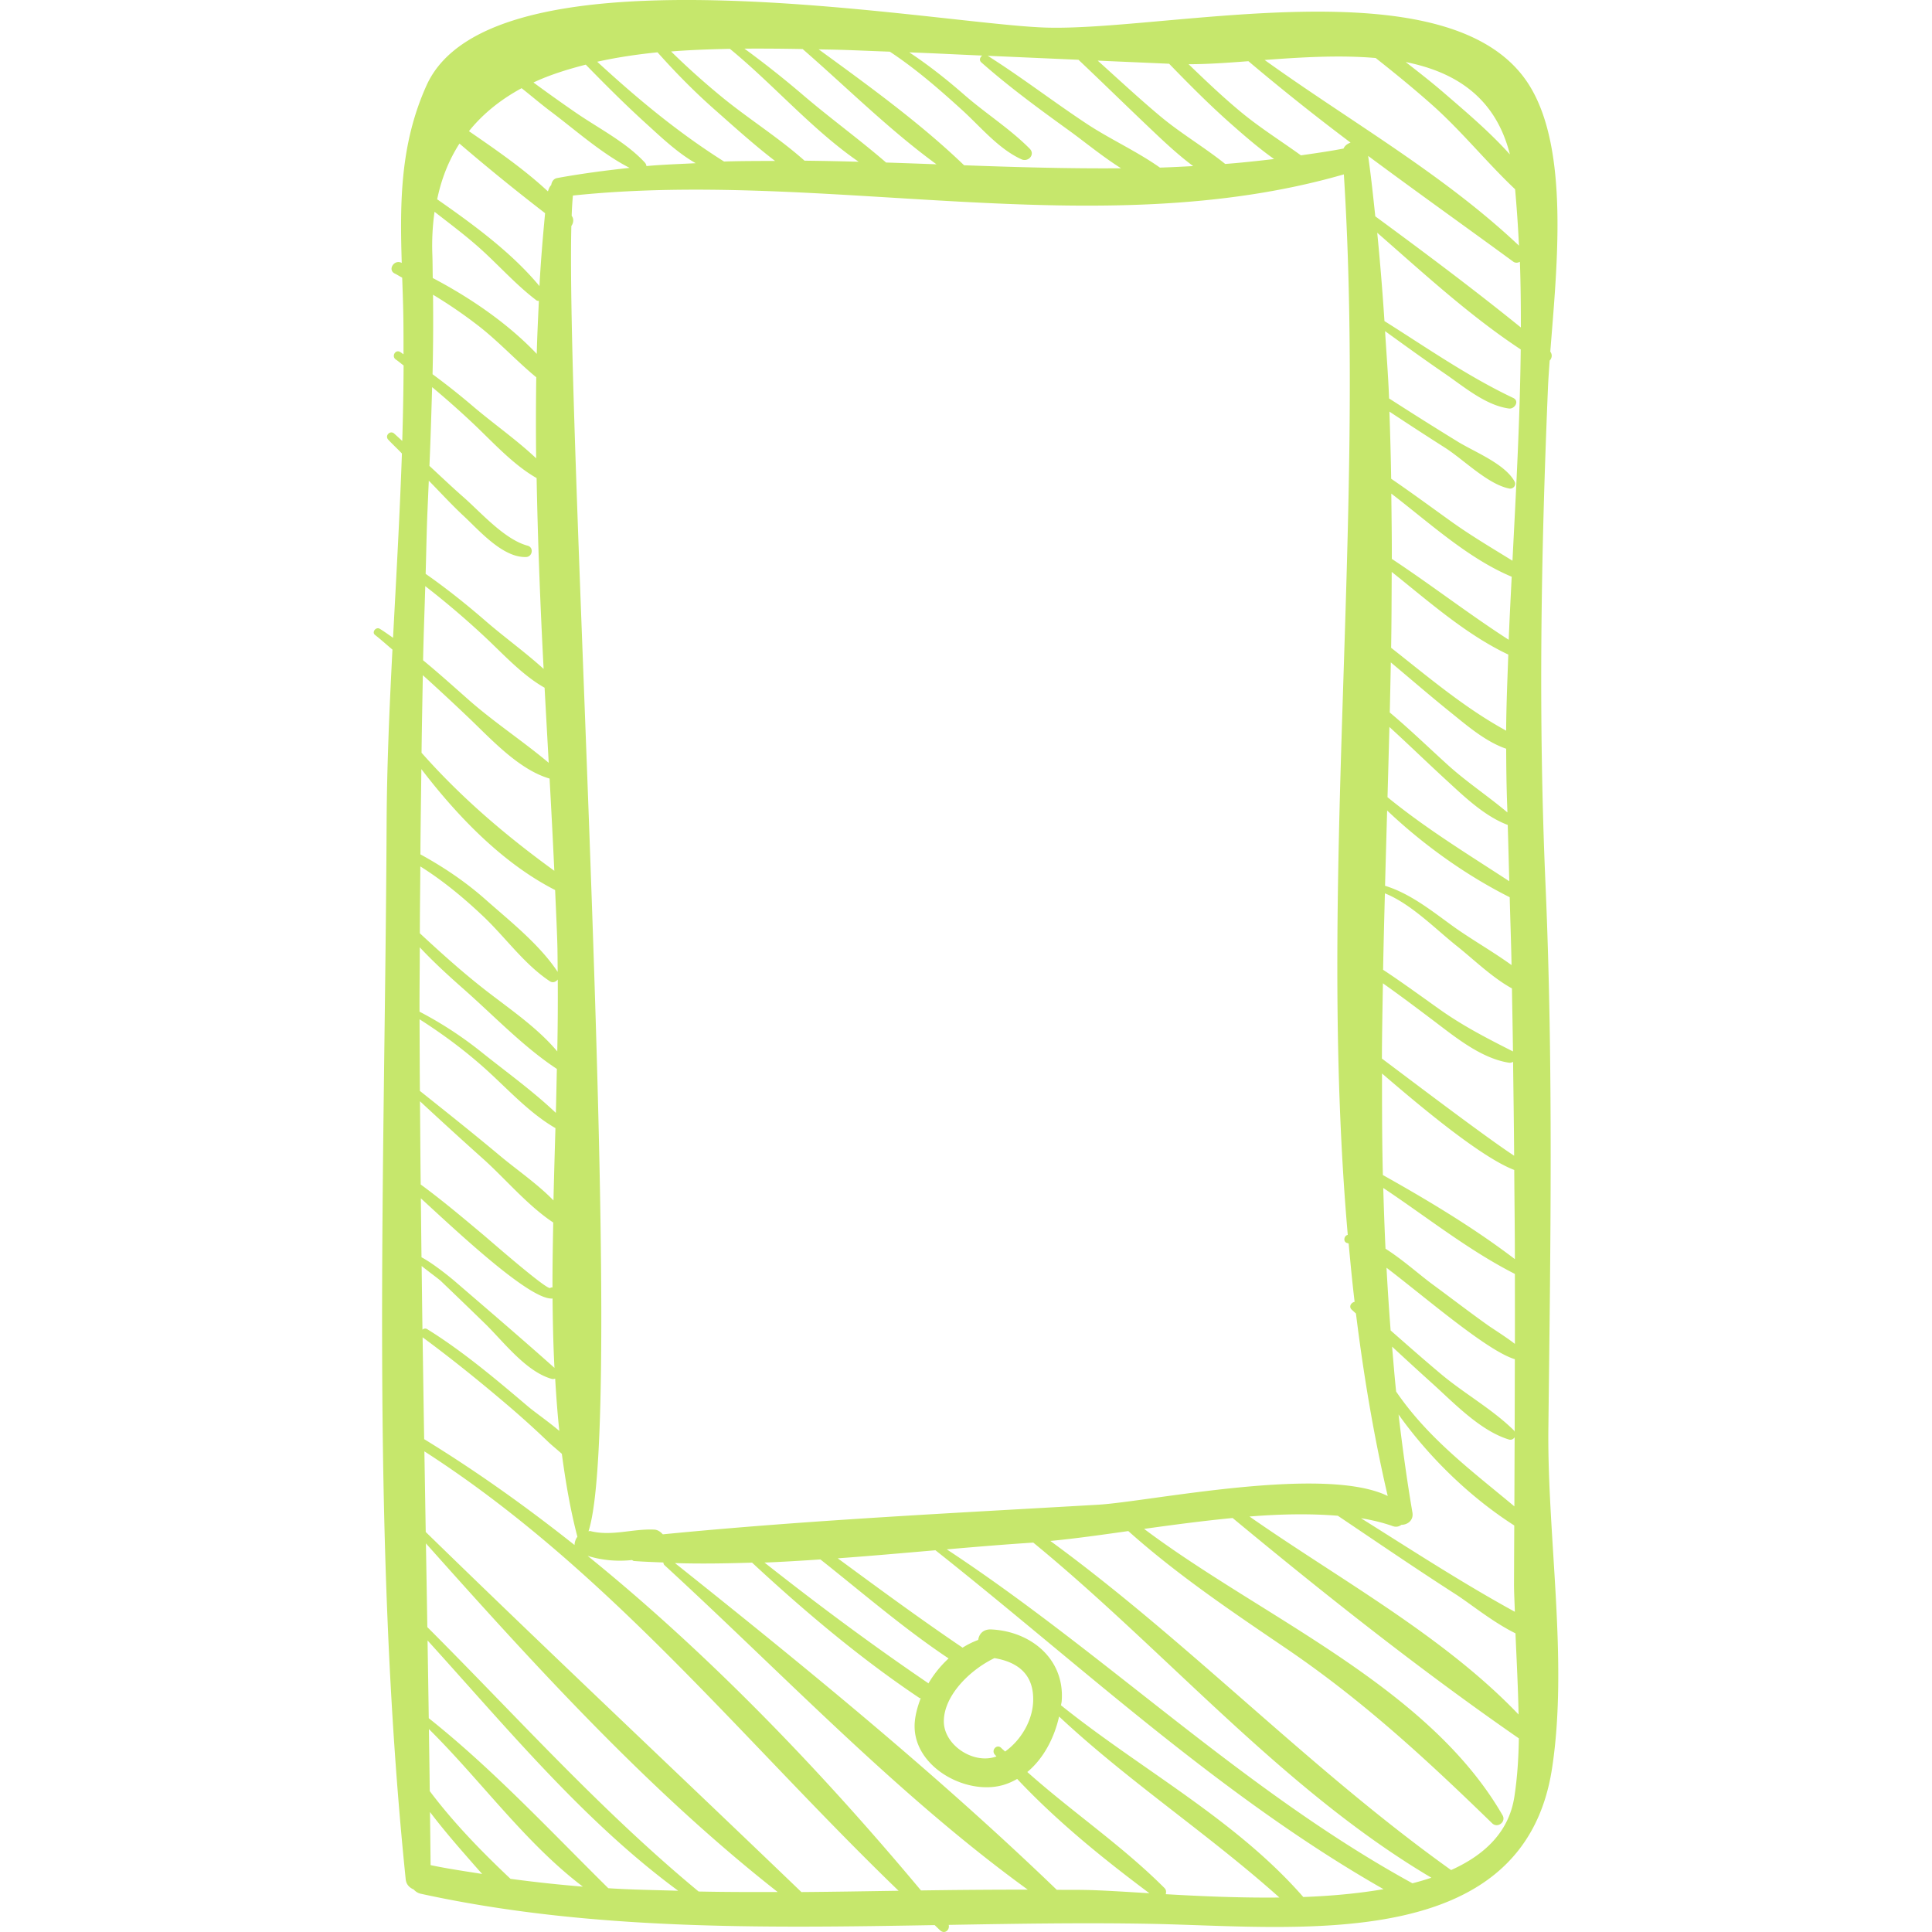<svg xmlns="http://www.w3.org/2000/svg" version="1.1" xmlns:xlink="http://www.w3.org/1999/xlink" width="512" height="512" x="0" y="0" viewBox="0 0 190.839 190.84" style="enable-background:new 0 0 512 512" xml:space="preserve" class=""><g><path d="M152.946 141.085c.205-17.924.495-35.803-.284-53.719-.716-16.462-.447-32.579.242-49.044.035-.826.102-1.756.169-2.702.23-.248.279-.593.062-.887.636-8.234 1.912-19.885-2.06-26.286-7.596-12.244-36.017-5.271-47.973-5.729-11.22-.43-54.513-8.628-60.973 5.723-2.592 5.758-2.635 11.463-2.446 17.528l-.053-.025c-.723-.318-1.365.724-.631 1.079.251.122.48.277.728.403.03.876.062 1.758.087 2.652.047 1.637.043 3.277.043 4.917-.112-.07-.214-.155-.327-.224-.475-.293-.885.433-.432.74.268.182.506.398.769.586a294.865 294.865 0 0 1-.134 7.459c-.26-.243-.526-.48-.787-.722-.398-.371-.966.198-.596.596.436.468.91.9 1.35 1.366-.209 6.063-.555 12.134-.876 18.202-.435-.299-.861-.612-1.313-.888-.367-.225-.819.334-.468.607.595.463 1.144.97 1.722 1.449-.298 5.744-.549 11.484-.577 17.209-.164 34.469-1.642 69.955 1.887 104.262.056.541.398.833.789 1.005.173.19.392.353.719.424 16.575 3.62 33.703 3.39 50.74 3.093.186.172.361.353.547.522.454.414.976-.063.838-.544 6.693-.116 13.37-.226 19.99-.103 14.331.269 36.77 3.089 39.607-15.337 1.626-10.551-.481-22.946-.359-33.612zm-54.689 32.223c.054.065.116.122.172.188-2.238.839-5.202-1.104-5.199-3.463.002-2.519 2.524-5.055 4.999-6.247 2.379.401 3.91 1.662 3.825 4.254-.062 1.922-1.205 3.855-2.773 4.973-.122-.122-.258-.226-.378-.349-.418-.432-1.016.198-.646.644zm-6.552-7.019c-.012-.01-.008-.023-.021-.031-5.565-3.788-10.899-7.753-16.169-11.91 1.837-.07 3.68-.188 5.522-.31 4.165 3.298 8.238 6.825 12.663 9.78a10.805 10.805 0 0 0-1.995 2.471zm-26.235-14.73c-.226-.252-.504-.451-.851-.467-2.115-.101-4.198.684-6.318.142-.063-.016-.109.031-.17.025 3.8-11.701-2.226-107.252-1.694-128.938.209-.274.272-.701.032-1.004l-.001-.001a33.84 33.84 0 0 1 .123-2.001c25.088-2.632 51.718 4.955 76.153-2.091 2.178 34.556-2.638 70.164.386 104.755-.396.08-.482.733-.034.811.033.006.086.034.122.045.176 1.922.36 3.843.588 5.759-.348.069-.611.483-.272.785.138.122.269.248.404.37.752 6.047 1.752 12.061 3.139 18.023-6.298-3.085-23.599.57-28.605.861-14.315.831-28.723 1.524-43.002 2.926zm72.001-95.066c3.686 2.938 7.341 6.189 11.516 8.165-.088 2.507-.198 5.014-.212 7.515-4.107-2.246-7.678-5.289-11.362-8.184.045-2.5.044-4.998.058-7.496zm-.042-7.738c3.799 2.911 7.562 6.396 11.894 8.214-.104 2.076-.214 4.153-.295 6.227-3.936-2.538-7.648-5.412-11.547-7.991.006-2.15-.028-4.3-.052-6.45zm5.911 21.653c1.568 1.263 3.415 2.863 5.438 3.55.007 1.935.03 3.869.107 5.799.007.165.007.329.014.494-1.901-1.605-3.998-2.983-5.859-4.666-1.922-1.739-3.775-3.54-5.761-5.207.04-1.649.072-3.298.104-4.947 1.984 1.661 3.942 3.357 5.957 4.977zm-.528 6.603c1.79 1.644 3.808 3.605 6.12 4.475.056 1.853.101 3.706.15 5.559-4.104-2.68-8.19-5.168-12.026-8.299.065-2.313.128-4.625.187-6.938 1.878 1.713 3.698 3.485 5.569 5.203zm6.314 11.616c.055 2.233.141 4.469.182 6.702-1.906-1.379-4.068-2.593-5.867-3.897-2.062-1.496-4.161-3.177-6.628-3.936.065-2.478.136-4.956.206-7.435 3.552 3.368 7.775 6.39 12.107 8.566zm-5.216 4.824c1.621 1.288 3.47 3.103 5.437 4.183.034 2.075.077 4.15.102 6.225-2.545-1.289-4.924-2.506-7.265-4.17-1.849-1.312-3.674-2.649-5.564-3.896.046-2.517.112-5.033.178-7.549 2.586 1.035 5.004 3.532 7.112 5.207zm-2.364 7.327c2.177 1.644 4.717 3.745 7.484 4.192a.633.633 0 0 0 .43-.086c.034 3.092.086 6.185.104 9.276-2.647-1.726-9.683-7.06-13.062-9.596.01-2.477.059-4.955.1-7.433 1.673 1.181 3.308 2.414 4.944 3.647zm-3.972 49.97c.356.127.632.033.86-.131.59.007 1.215-.44 1.083-1.211-.551-3.227-.989-6.455-1.372-9.685 3.045 4.274 7.106 8.198 11.432 10.963-.01 1.885-.018 3.765-.025 5.652-.005.966.055 1.915.082 2.873-5.182-2.84-10.182-6.096-15.199-9.243 1.122.187 2.179.438 3.139.782zm-.066-17.729a387.275 387.275 0 0 0 3.956 3.621c2.151 1.936 4.745 4.692 7.586 5.554.243.074.447-.045.563-.224-.01 2.276-.016 4.549-.026 6.827-4.237-3.535-8.506-6.698-11.679-11.341-.159-1.477-.271-2.957-.4-4.437zm12.107 8.409c-.021-.037-.02-.08-.053-.113-2.113-2.096-4.904-3.646-7.202-5.571-1.688-1.414-3.34-2.872-4.996-4.325a252.302 252.302 0 0 1-.406-6.193c4.08 3.123 9.944 8.206 12.676 9.035-.008 2.386-.009 4.776-.019 7.167zm-2.582-10.478c-1.867-1.324-3.681-2.724-5.524-4.078-1.277-.938-2.926-2.428-4.651-3.526-.097-2-.165-4-.223-6.001 4.309 2.875 8.44 6.174 13.003 8.491 0 2.304.006 4.606 0 6.912-.77-.61-2.257-1.551-2.605-1.798zm-10.436-14.882c-.083-3.342-.086-6.686-.083-10.028 3.425 2.938 9.673 8.238 13.061 9.527.016 2.936.061 5.871.062 8.808-4.044-3.084-8.572-5.802-13.04-8.307zm-4.447 33.657c3.869 2.604 7.718 5.236 11.644 7.758 1.454.936 3.691 2.771 5.9 3.853.117 2.68.257 5.349.308 8.019-7.411-7.761-17.739-13.379-26.58-19.555 3.077-.248 6.033-.298 8.728-.075zm17.248-94.338c-2.057-1.271-4.136-2.498-6.117-3.922-1.952-1.402-3.884-2.821-5.863-4.175a349.112 349.112 0 0 0-.174-6.633 373.145 373.145 0 0 0 5.489 3.566c1.84 1.17 4.189 3.587 6.329 4.031.407.084.752-.32.54-.702-.978-1.756-3.939-2.903-5.597-3.919a371.886 371.886 0 0 1-6.794-4.276c-.084-2.218-.262-4.432-.397-6.648 1.961 1.42 3.923 2.839 5.919 4.207 1.859 1.274 4.003 3.117 6.306 3.435.579.08 1.076-.737.438-1.04-4.494-2.133-8.533-4.957-12.723-7.595-.191-2.91-.428-5.818-.714-8.724 4.559 3.983 9.155 8.218 14.174 11.524-.077 6.942-.459 13.907-.816 20.871zm.829-23.041c-4.673-3.781-9.537-7.419-14.378-10.976-.213-1.991-.42-3.982-.706-5.97 4.751 3.529 9.576 6.962 14.314 10.431.236.173.468.134.675.029.079 2.16.097 4.322.095 6.486zm-1.082-17.092c-1.996-2.225-4.359-4.221-6.526-6.091-1.218-1.051-2.492-2.042-3.767-3.034 4.897.977 8.873 3.475 10.293 9.125zm-13.257-9.523c1.887 1.491 3.75 3.01 5.553 4.611 2.925 2.596 5.394 5.685 8.219 8.353a134.5 134.5 0 0 1 .381 5.569c-7.521-7.104-16.707-12.292-25.124-18.339 3.577-.268 7.408-.503 10.971-.194zm-12.572.314a227.88 227.88 0 0 0 10.088 8.039c-.3.117-.566.295-.691.589-1.402.273-2.806.469-4.209.672-1.942-1.402-3.987-2.685-5.846-4.213-1.833-1.508-3.546-3.147-5.254-4.791 1.755.008 3.776-.133 5.912-.296zm-7.831.252c1.971 2.033 3.969 4.046 6.089 5.92 1.318 1.165 2.753 2.414 4.277 3.492-1.608.189-3.216.363-4.825.487-2.053-1.649-4.402-3.027-6.418-4.715-2.114-1.77-4.13-3.65-6.18-5.493 2.353.104 4.706.203 7.057.309zm-8.955-.392c2.34 2.211 4.638 4.465 6.973 6.682 1.304 1.239 2.772 2.641 4.354 3.819-1.094.057-2.187.116-3.282.149-2.254-1.597-4.949-2.819-7.229-4.326-3.3-2.181-6.439-4.603-9.781-6.717 2.988.127 5.975.263 8.965.393zM82.266 4.902c1.877.04 3.754.141 5.631.202 2.572 1.702 4.88 3.709 7.158 5.782 1.8 1.637 3.601 3.843 5.852 4.853.663.297 1.373-.476.809-1.048-1.923-1.948-4.362-3.489-6.437-5.3-1.734-1.514-3.542-2.95-5.462-4.218 2.404.085 4.806.215 7.209.316-.217.15-.336.457-.096.67 2.752 2.435 5.731 4.611 8.707 6.762 1.496 1.082 3.255 2.539 5.099 3.702-5.167.042-10.336-.11-15.505-.298-4.334-4.171-9.442-7.86-14.363-11.449.458.009.961.019 1.398.026zm-2.982-.056c4.331 3.766 8.569 7.994 13.219 11.383-1.659-.061-3.317-.122-4.976-.175-2.679-2.314-5.572-4.411-8.265-6.718a96.306 96.306 0 0 0-5.727-4.531 218.97 218.97 0 0 1 5.749.041zm-7.184-.02c4.294 3.518 8.156 8.015 12.717 11.153a298.002 298.002 0 0 0-5.347-.107c-2.45-2.182-5.342-4.017-7.857-6.04a75.93 75.93 0 0 1-5.324-4.747c1.954-.157 3.895-.222 5.811-.259zm-7.152.342c1.775 1.993 3.646 3.894 5.66 5.671 1.883 1.661 3.866 3.461 5.948 5.057-1.679.008-3.359.003-5.037.059-4.578-2.888-8.597-6.241-12.528-9.856 1.928-.429 3.932-.726 5.957-.931zm-7.086 1.218c1.936 1.986 3.896 3.946 5.952 5.811 1.391 1.261 3.077 2.887 4.905 3.923-1.622.087-3.245.134-4.866.284a.596.596 0 0 0-.143-.331c-1.859-2.025-4.588-3.395-6.843-4.951a163.396 163.396 0 0 1-4.174-2.974c1.6-.752 3.358-1.299 5.169-1.762zm-6.34 2.325c.967.761 1.9 1.565 2.885 2.305 2.429 1.826 5.027 4.154 7.783 5.566-2.383.258-4.765.568-7.144 1.003-.386.07-.544.374-.602.705-.166.146-.241.385-.322.615-2.349-2.189-5.102-4.09-7.801-5.948 1.411-1.76 3.183-3.149 5.201-4.246zm-6.137 5.472a208.466 208.466 0 0 0 8.458 6.875c-.225 2.391-.43 4.786-.557 7.201-2.733-3.298-6.496-6.056-10.102-8.572.435-2.12 1.195-3.936 2.201-5.504zm-2.463 6.736c1.412 1.103 2.847 2.176 4.199 3.358 1.995 1.744 3.762 3.797 5.873 5.393.073.055.154.045.234.054-.079 1.742-.168 3.481-.208 5.232-2.85-3.006-6.585-5.558-10.274-7.493-.016-.765-.011-1.528-.039-2.294a23.982 23.982 0 0 1 .215-4.25zM52.97 37.267c-.036 2.662-.044 5.33-.009 8.005-1.943-1.837-4.27-3.455-6.254-5.151a70.157 70.157 0 0 0-3.981-3.155c.064-2.615.074-5.232.047-7.853a46.602 46.602 0 0 1 4.554 3.124c1.98 1.55 3.708 3.432 5.643 5.03zM42.222 50.552l.133-3.07c1.152 1.167 2.255 2.382 3.457 3.498 1.513 1.405 3.846 4.125 6.155 4.041.633-.023.786-.948.151-1.118-2.282-.609-4.62-3.29-6.336-4.795-1.144-1.003-2.246-2.054-3.363-3.087.112-2.596.191-5.187.265-7.78a89.906 89.906 0 0 1 3.873 3.424c2.003 1.866 4.033 4.179 6.448 5.559.12 6.277.361 12.572.693 18.85-1.818-1.651-3.887-3.134-5.717-4.722-1.905-1.653-3.874-3.225-5.937-4.668.061-2.043.091-4.089.178-6.132zm-.215 7.346a84.722 84.722 0 0 1 5.833 4.965c1.841 1.714 3.728 3.81 5.953 5.07.134 2.477.272 4.95.408 7.416-2.56-2.153-5.413-4.015-7.942-6.249-1.475-1.303-2.944-2.627-4.468-3.879.048-2.442.146-4.882.216-7.323zm-.24 8.796a231.317 231.317 0 0 1 4.406 4.086c2.255 2.132 5.016 5.226 8.114 6.127.167 3.049.328 6.089.467 9.109-4.812-3.492-9.168-7.203-13.115-11.659.03-2.554.082-5.107.128-7.663zm-.146 9.277c3.592 4.693 8.041 9.306 13.212 11.945.074 1.728.16 3.464.215 5.178.03.942.028 1.935.038 2.908-1.802-2.723-4.704-5.003-7.132-7.154-1.966-1.742-4.133-3.199-6.426-4.455.014-2.808.063-5.614.093-8.422zm-.102 9.613c2.237 1.402 4.261 3.082 6.204 4.919 2.195 2.076 4.073 4.766 6.599 6.429.282.186.593.055.773-.177.014 2.319 0 4.683-.049 7.103-2.053-2.458-4.977-4.374-7.442-6.325-2.142-1.695-4.149-3.503-6.133-5.346 0-2.201.039-4.402.048-6.603zm-.054 7.991c1.378 1.476 2.882 2.842 4.396 4.18 2.93 2.587 5.878 5.682 9.134 7.823.004.002.008 0 .011.002-.035 1.45-.057 2.875-.1 4.349-2.285-2.173-4.968-4.096-7.411-6.055a37.326 37.326 0 0 0-6.056-3.942c-.009-2.12.027-4.238.026-6.357zm-.022 7.108c2.155 1.375 4.201 2.876 6.153 4.589 2.346 2.059 4.554 4.592 7.269 6.162-.07 2.365-.139 4.747-.194 7.141-1.59-1.636-3.655-3.048-5.245-4.379-2.615-2.188-5.283-4.312-7.95-6.437-.02-2.361-.022-4.718-.033-7.076zm.042 8.098a446.83 446.83 0 0 0 6.192 5.648c2.187 1.949 4.439 4.656 6.97 6.329-.038 2.138-.082 4.279-.072 6.406-.075.009-.151.003-.225.06-.315.24-5.925-4.673-6.604-5.243-2.016-1.692-4.058-3.413-6.19-4.979-.034-2.741-.047-5.481-.071-8.221zm.086 9.587c3.562 3.265 10.808 10.114 13.009 9.896.023 2.304.07 4.596.188 6.852-3.24-2.89-6.555-5.722-9.844-8.558-.188-.162-2.015-1.693-3.288-2.366-.028-1.94-.04-3.881-.065-5.824zm.077 6.687c.717.577 1.69 1.282 1.899 1.482a678.784 678.784 0 0 1 4.32 4.166c1.825 1.771 4.067 4.78 6.623 5.498a.49.49 0 0 0 .348-.031c.105 1.743.228 3.477.411 5.172-1.139-.963-2.383-1.812-3.133-2.447-3.146-2.67-6.395-5.412-9.905-7.596-.194-.121-.356-.062-.481.045-.033-2.097-.052-4.194-.082-6.289zm.095 7.042c.001.001.001.001 0 0 2.889 2.13 5.679 4.385 8.408 6.711a92.006 92.006 0 0 1 4.028 3.643c.309.297.825.711 1.318 1.154.378 2.822.85 5.582 1.537 8.189a1.475 1.475 0 0 0-.283.822c-4.803-3.812-9.756-7.34-14.852-10.458-.058-3.353-.102-6.708-.156-10.061zm.79 52.138c-.013-1.748-.041-3.497-.059-5.246 1.061 1.397 2.192 2.741 3.342 4.059.532.608 1.155 1.331 1.813 2.06-1.701-.272-3.404-.517-5.096-.873zm7.893 1.353c-2.862-2.702-5.61-5.521-7.975-8.664-.023-2.042-.057-4.085-.084-6.128 5.109 5.049 9.544 11.284 15.208 15.564a136.087 136.087 0 0 1-7.149-.772zm9.661.927c-5.748-5.681-11.402-11.757-17.735-16.793-.035-2.559-.079-5.119-.119-7.679 7.818 8.605 15.4 17.837 24.756 24.723-2.302-.071-4.608-.098-6.902-.251zm8.921.325c-9.676-8.004-17.949-17.27-26.796-26.115-.044-2.757-.092-5.514-.14-8.271 10.707 12.013 22.063 24.483 34.747 34.437-2.605.005-5.21.005-7.811-.051zm10.153.055c-12.351-11.871-24.836-23.603-37.108-35.568-.046-2.654-.087-5.31-.133-7.965 18.185 11.706 31.476 28.581 46.84 43.405-3.2.047-6.399.105-9.599.128zm11.812-.16c-9.758-11.679-20.829-23.255-32.928-33.05 1.347.423 2.873.581 4.37.414.081.021.114.088.206.095.964.075 1.939.104 2.909.147a.363.363 0 0 0 .132.286c11.569 10.619 23.025 22.728 35.859 32.03-3.51-.001-7.026.025-10.548.078zm16.264-.047c-.948-.017-1.9-.007-2.852-.015-11.8-11.37-24.934-22.087-37.715-32.274 2.522.083 5.068.035 7.619-.043 5.165 4.792 10.702 9.468 16.537 13.37.043.029.078.002.121.021-.28.739-.505 1.502-.581 2.285-.423 4.336 4.946 7.372 8.718 6.291a6.306 6.306 0 0 0 1.389-.603c3.931 4.183 8.488 7.875 13.063 11.292-2.529-.154-4.73-.297-6.299-.324zm7.914.418c.056-.209.054-.429-.122-.604-4.185-4.195-9.131-7.521-13.553-11.465 1.628-1.35 2.677-3.414 3.139-5.481 6.861 6.414 14.752 11.607 21.763 17.879-3.932.043-7.833-.131-11.227-.329zm13.585.278c-6.68-7.652-16.065-12.615-23.932-18.937.016-.135.059-.274.069-.408.32-4.167-3.053-6.902-6.96-7.085-.804-.037-1.209.458-1.287 1.035a8.22 8.22 0 0 0-1.544.765c-4.192-2.839-8.255-5.826-12.33-8.825 3.225-.234 6.447-.521 9.649-.797 14.454 11.449 28.179 24.317 44.262 33.478-2.509.429-5.192.674-7.927.774zm10.781-1.355c-16.671-9.142-30.21-22.584-45.996-32.985 2.869-.246 5.726-.488 8.544-.668 13.136 10.768 24.657 24.421 39.325 33.103-.603.202-1.227.385-1.873.55zm10.069-8.543c-.529 3.433-2.883 5.725-6.249 7.236-13.945-9.96-25.797-22.431-39.585-32.509 2.274-.212 4.911-.581 7.7-.976 4.841 4.324 10.218 7.944 15.58 11.586 7.573 5.144 13.847 10.946 20.363 17.28.533.519 1.4-.143 1.026-.792-7.361-12.768-23.836-19.59-35.408-28.289 2.842-.398 5.813-.792 8.744-1.075 9.082 7.525 18.617 15.08 28.274 21.767-.032 1.915-.147 3.835-.445 5.772z" fill="#C6E76C" opacity="1" data-original="#000000"></path></g></svg>